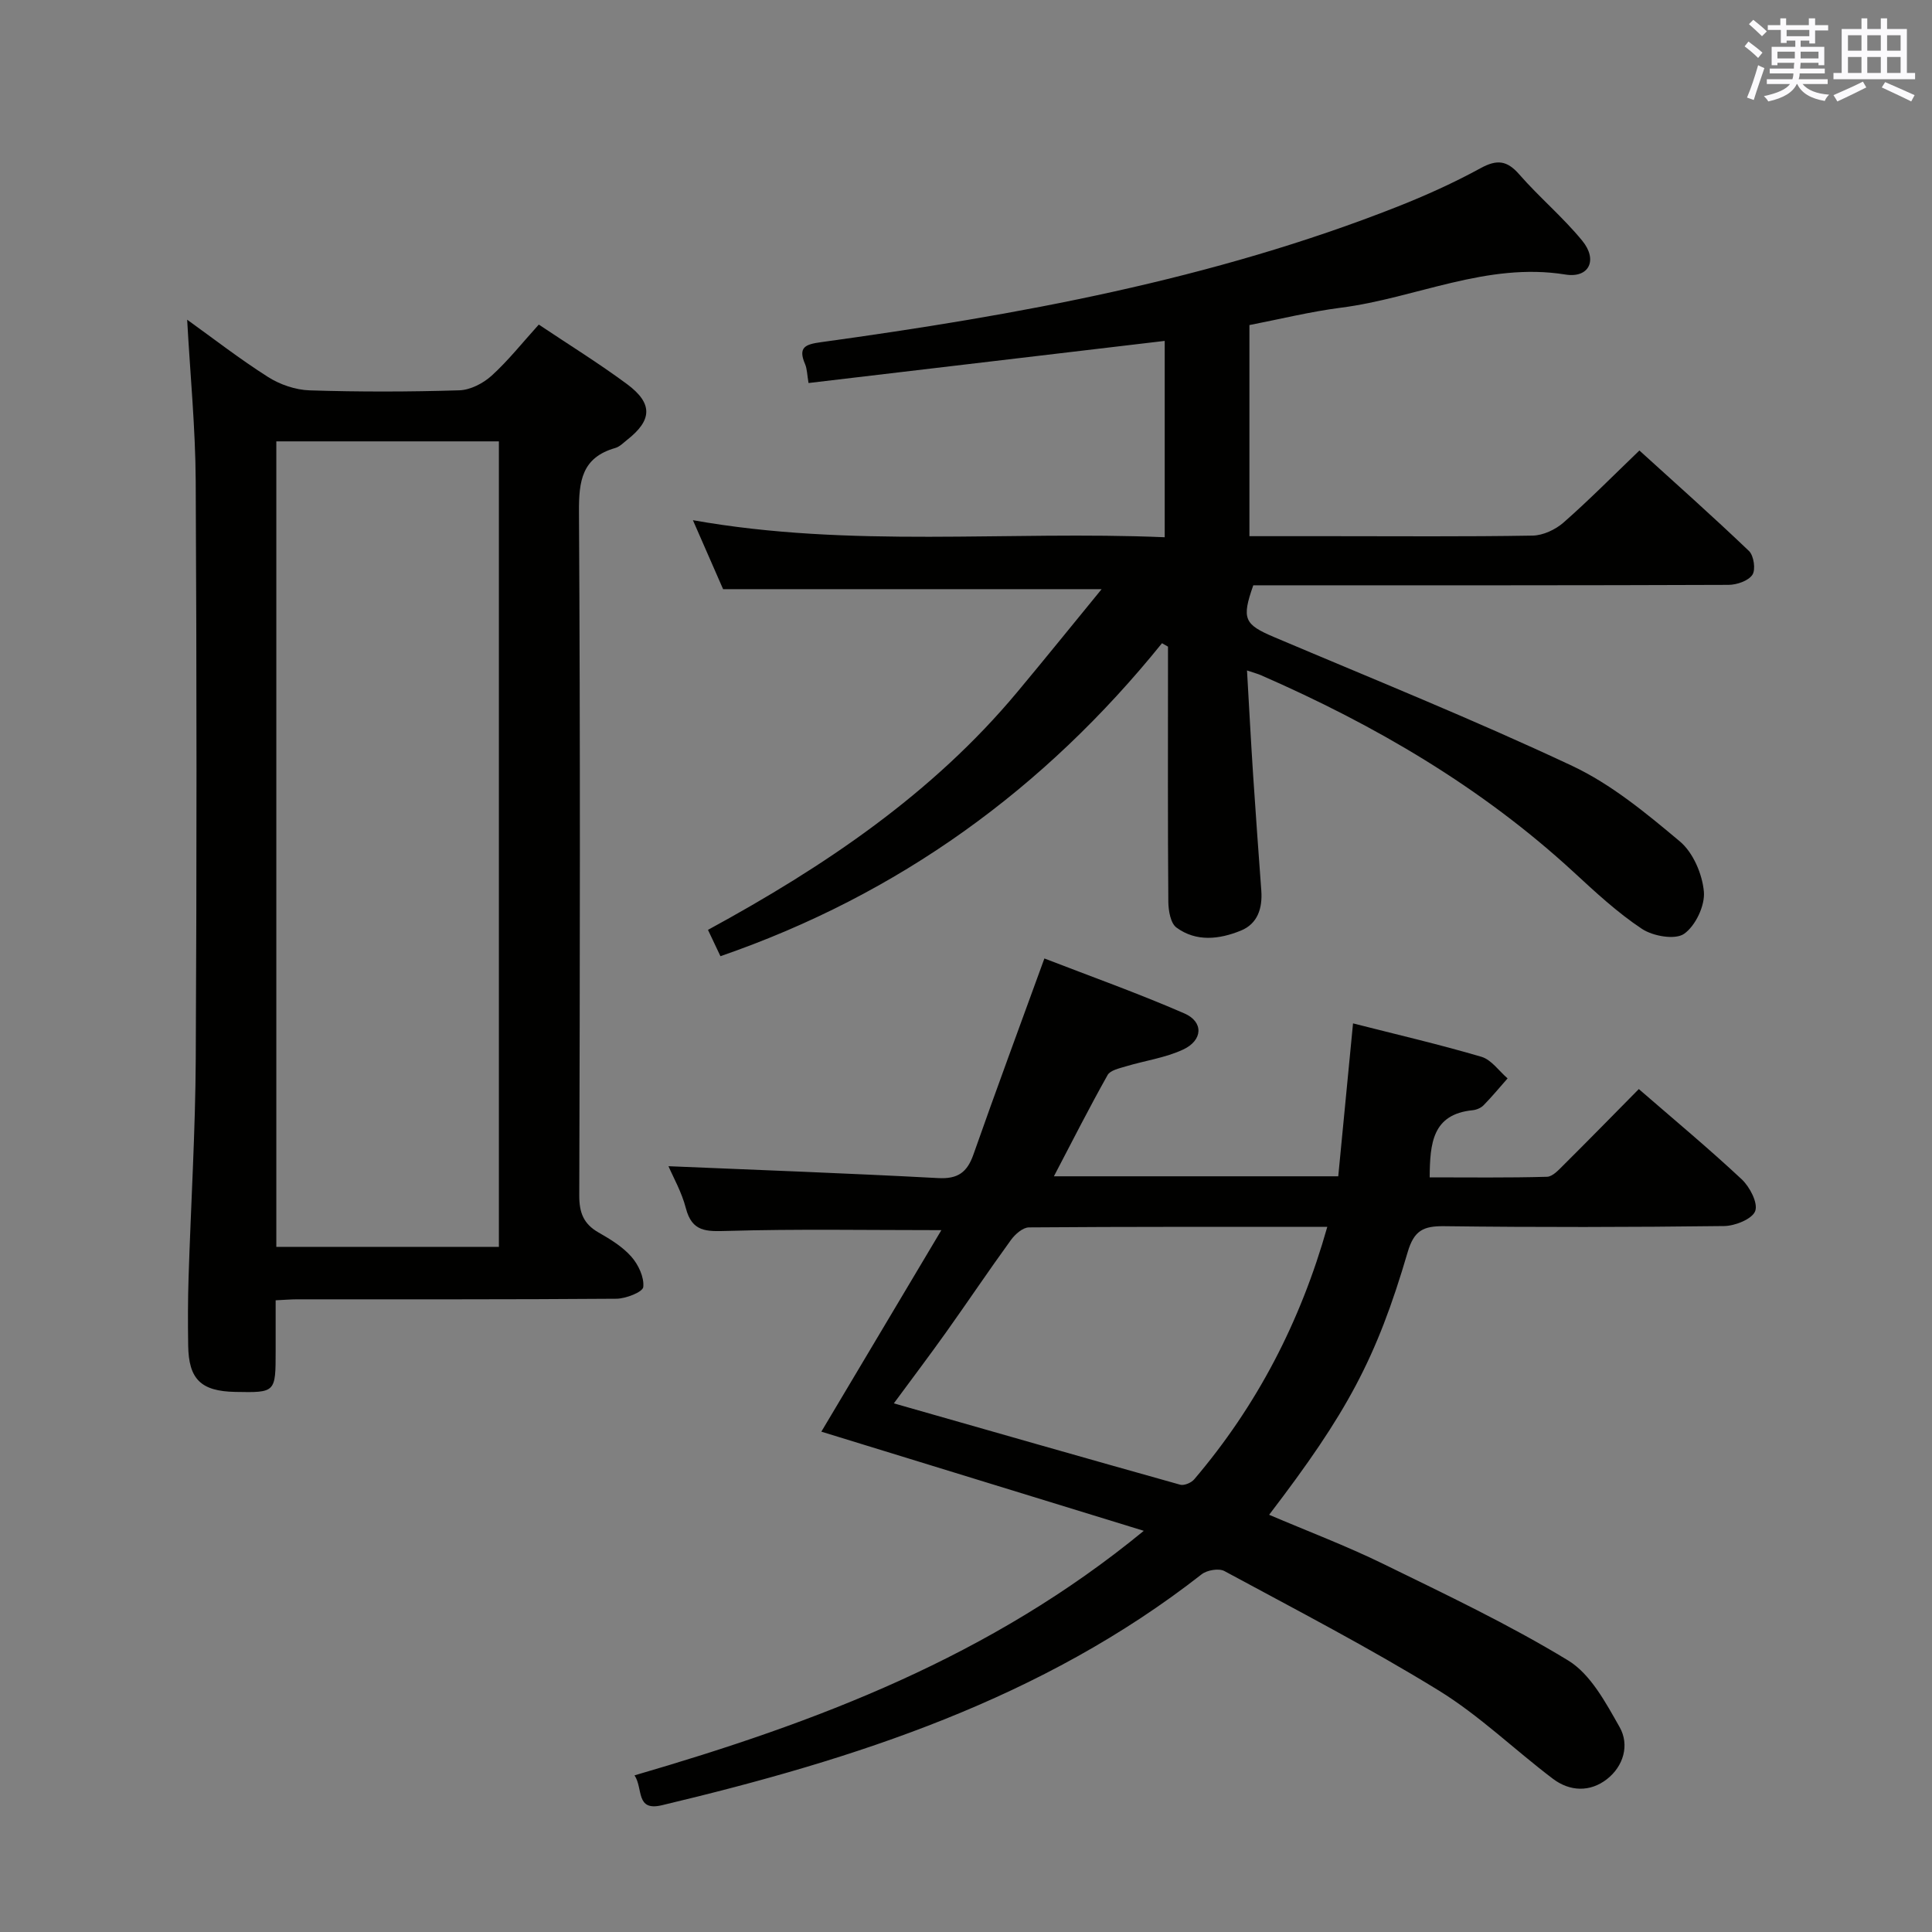<svg enable-background="new 0 0 400 400" viewBox="0 0 400 400" xmlns="http://www.w3.org/2000/svg"><rect x="0" y="0" width="400" height="400" fill="#808080" stroke="none"/><g fill="#010100"><path d="m236.81 316.94c-23.11-7.11-44.93-13.81-66.76-20.53 8.09-13.58 16.35-27.44 24.85-41.72-15.56 0-29.96-.26-44.34.16-4.29.12-7.28.25-8.56-4.71-.86-3.33-2.63-6.43-3.6-8.69 18.47.78 37.17 1.46 55.84 2.46 4.05.22 5.99-1.17 7.29-4.86 4.67-13.29 9.57-26.5 14.7-40.61 9.4 3.64 19.34 7.18 28.99 11.38 4.01 1.75 3.83 5.57-.27 7.48-3.69 1.72-7.9 2.29-11.85 3.48-1.35.41-3.22.8-3.78 1.79-3.8 6.76-7.31 13.69-11.12 20.97h58.87c1.01-10.43 2-20.78 3.06-31.66 9.06 2.31 17.9 4.36 26.59 6.92 2.06.61 3.62 2.93 5.41 4.47-1.65 1.87-3.24 3.8-4.99 5.58-.54.55-1.47.93-2.25 1.01-8.32.83-8.84 6.82-8.89 13.9 8.12 0 16.21.11 24.29-.12 1.19-.03 2.47-1.48 3.49-2.49 5.18-5.15 10.28-10.36 15.52-15.67 7.33 6.36 14.5 12.32 21.29 18.67 1.68 1.57 3.42 4.91 2.81 6.58-.6 1.64-4.15 3.08-6.43 3.11-19.32.24-38.65.27-57.97.03-4.28-.05-6.23.86-7.55 5.35-6.48 22.12-12.6 33.35-28.69 54.4 7.97 3.4 15.95 6.42 23.59 10.15 12.94 6.33 26.02 12.53 38.3 20 4.67 2.84 7.81 8.76 10.68 13.82 2.08 3.68.81 8.09-2.65 10.78s-7.64 2.57-11.15-.08c-7.95-6.01-15.21-13.09-23.64-18.28-14.41-8.87-29.48-16.68-44.39-24.74-1.15-.62-3.59-.2-4.71.67-33.02 25.84-71.74 38.29-111.73 47.81-5.53 1.32-3.86-3.46-5.69-6.18 37.67-10.97 73.67-24.51 105.44-50.63zm37.99-62.93c-20.86 0-41.32-.05-61.77.11-1.27.01-2.87 1.42-3.73 2.61-4.59 6.32-8.94 12.81-13.47 19.17-3.5 4.91-7.14 9.72-10.77 14.65 20.12 5.74 39.68 11.35 59.28 16.84.82.23 2.3-.39 2.9-1.1 12.99-15.25 22-32.6 27.56-52.28z"/><path d="m240.58 133.17c-24.34 30.16-54.48 52.05-91.42 64.8-.81-1.71-1.63-3.45-2.58-5.45 24.17-13.16 46.44-28.16 64.01-49.21 5.82-6.97 11.51-14.03 17.49-21.33-26.39 0-51.92 0-78.37 0-1.67-3.82-3.77-8.62-6.25-14.28 32.8 5.83 65.07 2.15 97.68 3.53 0-13.83 0-27.2 0-40.65-24.52 2.9-49.01 5.8-73.74 8.72-.3-1.71-.29-2.91-.72-3.92-1.5-3.48.04-4.09 3.27-4.53 40.68-5.61 80.99-12.91 119.42-28.08 5.87-2.32 11.66-4.94 17.19-7.96 3.37-1.84 5.45-1.61 7.98 1.29 4.15 4.75 9.05 8.86 13.04 13.73 3.27 3.98 1.44 7.8-3.47 7.01-16.3-2.63-30.94 4.87-46.45 6.86-6.37.82-12.64 2.37-18.98 3.6v43.71h16.65c14 0 28 .12 42-.12 2.16-.04 4.71-1.24 6.38-2.7 5.25-4.61 10.17-9.59 15.71-14.92 7.34 6.67 15.15 13.6 22.69 20.81 1 .96 1.42 3.87.7 4.93-.85 1.26-3.22 2.07-4.94 2.08-30.83.12-61.66.09-92.49.09-1.99 0-3.99 0-5.9 0-2.46 6.97-1.86 8.1 4.28 10.71 20.64 8.75 41.45 17.14 61.73 26.67 8.12 3.82 15.36 9.82 22.31 15.65 2.74 2.3 4.64 6.74 4.97 10.39.26 2.89-1.74 7.09-4.1 8.74-1.85 1.29-6.43.49-8.71-1.02-5.1-3.38-9.66-7.62-14.18-11.79-19.09-17.58-41.12-30.44-64.77-40.76-.57-.25-1.18-.4-2.83-.96.44 7.65.81 14.68 1.27 21.72.52 7.96 1.11 15.91 1.69 23.87.26 3.64-.75 6.86-4.25 8.28-4.43 1.8-9.21 2.38-13.32-.64-1.22-.9-1.66-3.49-1.68-5.32-.13-16-.07-32-.07-48 0-1.61 0-3.23 0-4.84-.41-.25-.83-.48-1.24-.71z"/><path d="m57.07 269.21v10.5c0 8.63 0 8.63-8.38 8.47-7.08-.14-9.64-2.62-9.73-9.65-.07-4.66-.07-9.34.08-14 .48-15.13 1.41-30.25 1.49-45.38.21-39.83.2-79.66-.01-119.49-.06-11.08-1.15-22.16-1.77-33.47 5.41 3.89 10.9 8.15 16.74 11.86 2.48 1.58 5.7 2.68 8.62 2.77 10.32.33 20.67.31 30.99-.01 2.29-.07 4.95-1.45 6.7-3.04 3.42-3.11 6.33-6.79 9.75-10.57 6.2 4.15 12.41 7.99 18.26 12.32 5.41 4.01 5.23 7.47.04 11.54-.78.62-1.55 1.43-2.46 1.69-6.93 1.98-7.56 6.84-7.52 13.26.28 47.16.2 94.33.06 141.49-.01 3.59.9 5.91 4 7.68 2.44 1.39 4.97 2.94 6.79 5.01 1.45 1.64 2.68 4.26 2.46 6.28-.11 1.03-3.6 2.41-5.58 2.42-22 .17-44 .11-66 .12-1.32 0-2.62.11-4.53.2zm.14-11.06h46.08c0-55.87 0-111.3 0-166.77-15.52 0-30.73 0-46.08 0z"/></g><path d="m361.2 9.6.8-1c.9.7 1.9 1.4 2.9 2.3l-.9 1.1c-1-1-2-1.8-2.8-2.4zm.5 10.6c.9-2.1 1.6-4.3 2.3-6.7.4.2.8.4 1.3.6-.7 2.1-1.5 4.3-2.2 6.6zm.4-15.2.9-.9c1 .8 2 1.6 2.8 2.4l-1 1c-.9-.9-1.8-1.7-2.7-2.5zm12.5-1.2h1.2v1.4h2.7v1.1h-2.7v2.7h-1.2v-.6h-1.8v1.3h4.9v3.8h-1.2v-.5h-3.7c0 .4-.1.9-.1 1.2h5.1v1h-5.2c0 .5-.1.9-.2 1.2h6v1h-5.2c1.1 1.3 2.9 2 5.5 2.2-.4.4-.7.8-.9 1.3-2.9-.5-4.8-1.6-5.7-3.5h-.1c-.8 1.7-2.7 2.9-5.9 3.6-.2-.4-.6-.8-.9-1.1 2.8-.6 4.6-1.4 5.4-2.5h-4.8v-1h5.3c.1-.3.2-.7.2-1.2h-4.9v-1h5c0-.4 0-.8.1-1.2h-3.5v.5h-1.2v-3.8h4.9v-1.3h-1.8v.5h-1.2v-2.7h-2.7v-1h2.6v-1.4h1.2v1.4h4.7v-1.4zm-6.6 8.3h3.6c0-.4 0-.9 0-1.4h-3.6zm1.9-4.6h4.7v-1.3h-4.7zm6.6 3.2h-3.7v1.4h3.7z" fill="#fbfafc"/><path d="m385.3 3.8h1.3v2.2h2.8v-2.2h1.3v2.2h4.1v9.1h1.7v1.3h-16.9v-1.3h1.7v-9.1h4.1v-2.2zm.4 13.1.7 1.2c-1.8.9-3.8 1.9-6 2.9-.2-.4-.5-.8-.8-1.3 2.3-1 4.3-1.9 6.1-2.8zm-3.1-6.4h2.8v-3.2h-2.8zm0 4.6h2.8v-3.3h-2.8zm4-4.6h2.8v-3.2h-2.8zm0 4.6h2.8v-3.3h-2.8zm3.7 1.9c2.1.9 4.1 1.8 6.1 2.7l-.7 1.3c-2.2-1.1-4.2-2-6.1-2.9zm3.2-9.7h-2.8v3.2h2.8zm-2.8 7.8h2.8v-3.3h-2.8z" fill="#fbfafc"/></svg>